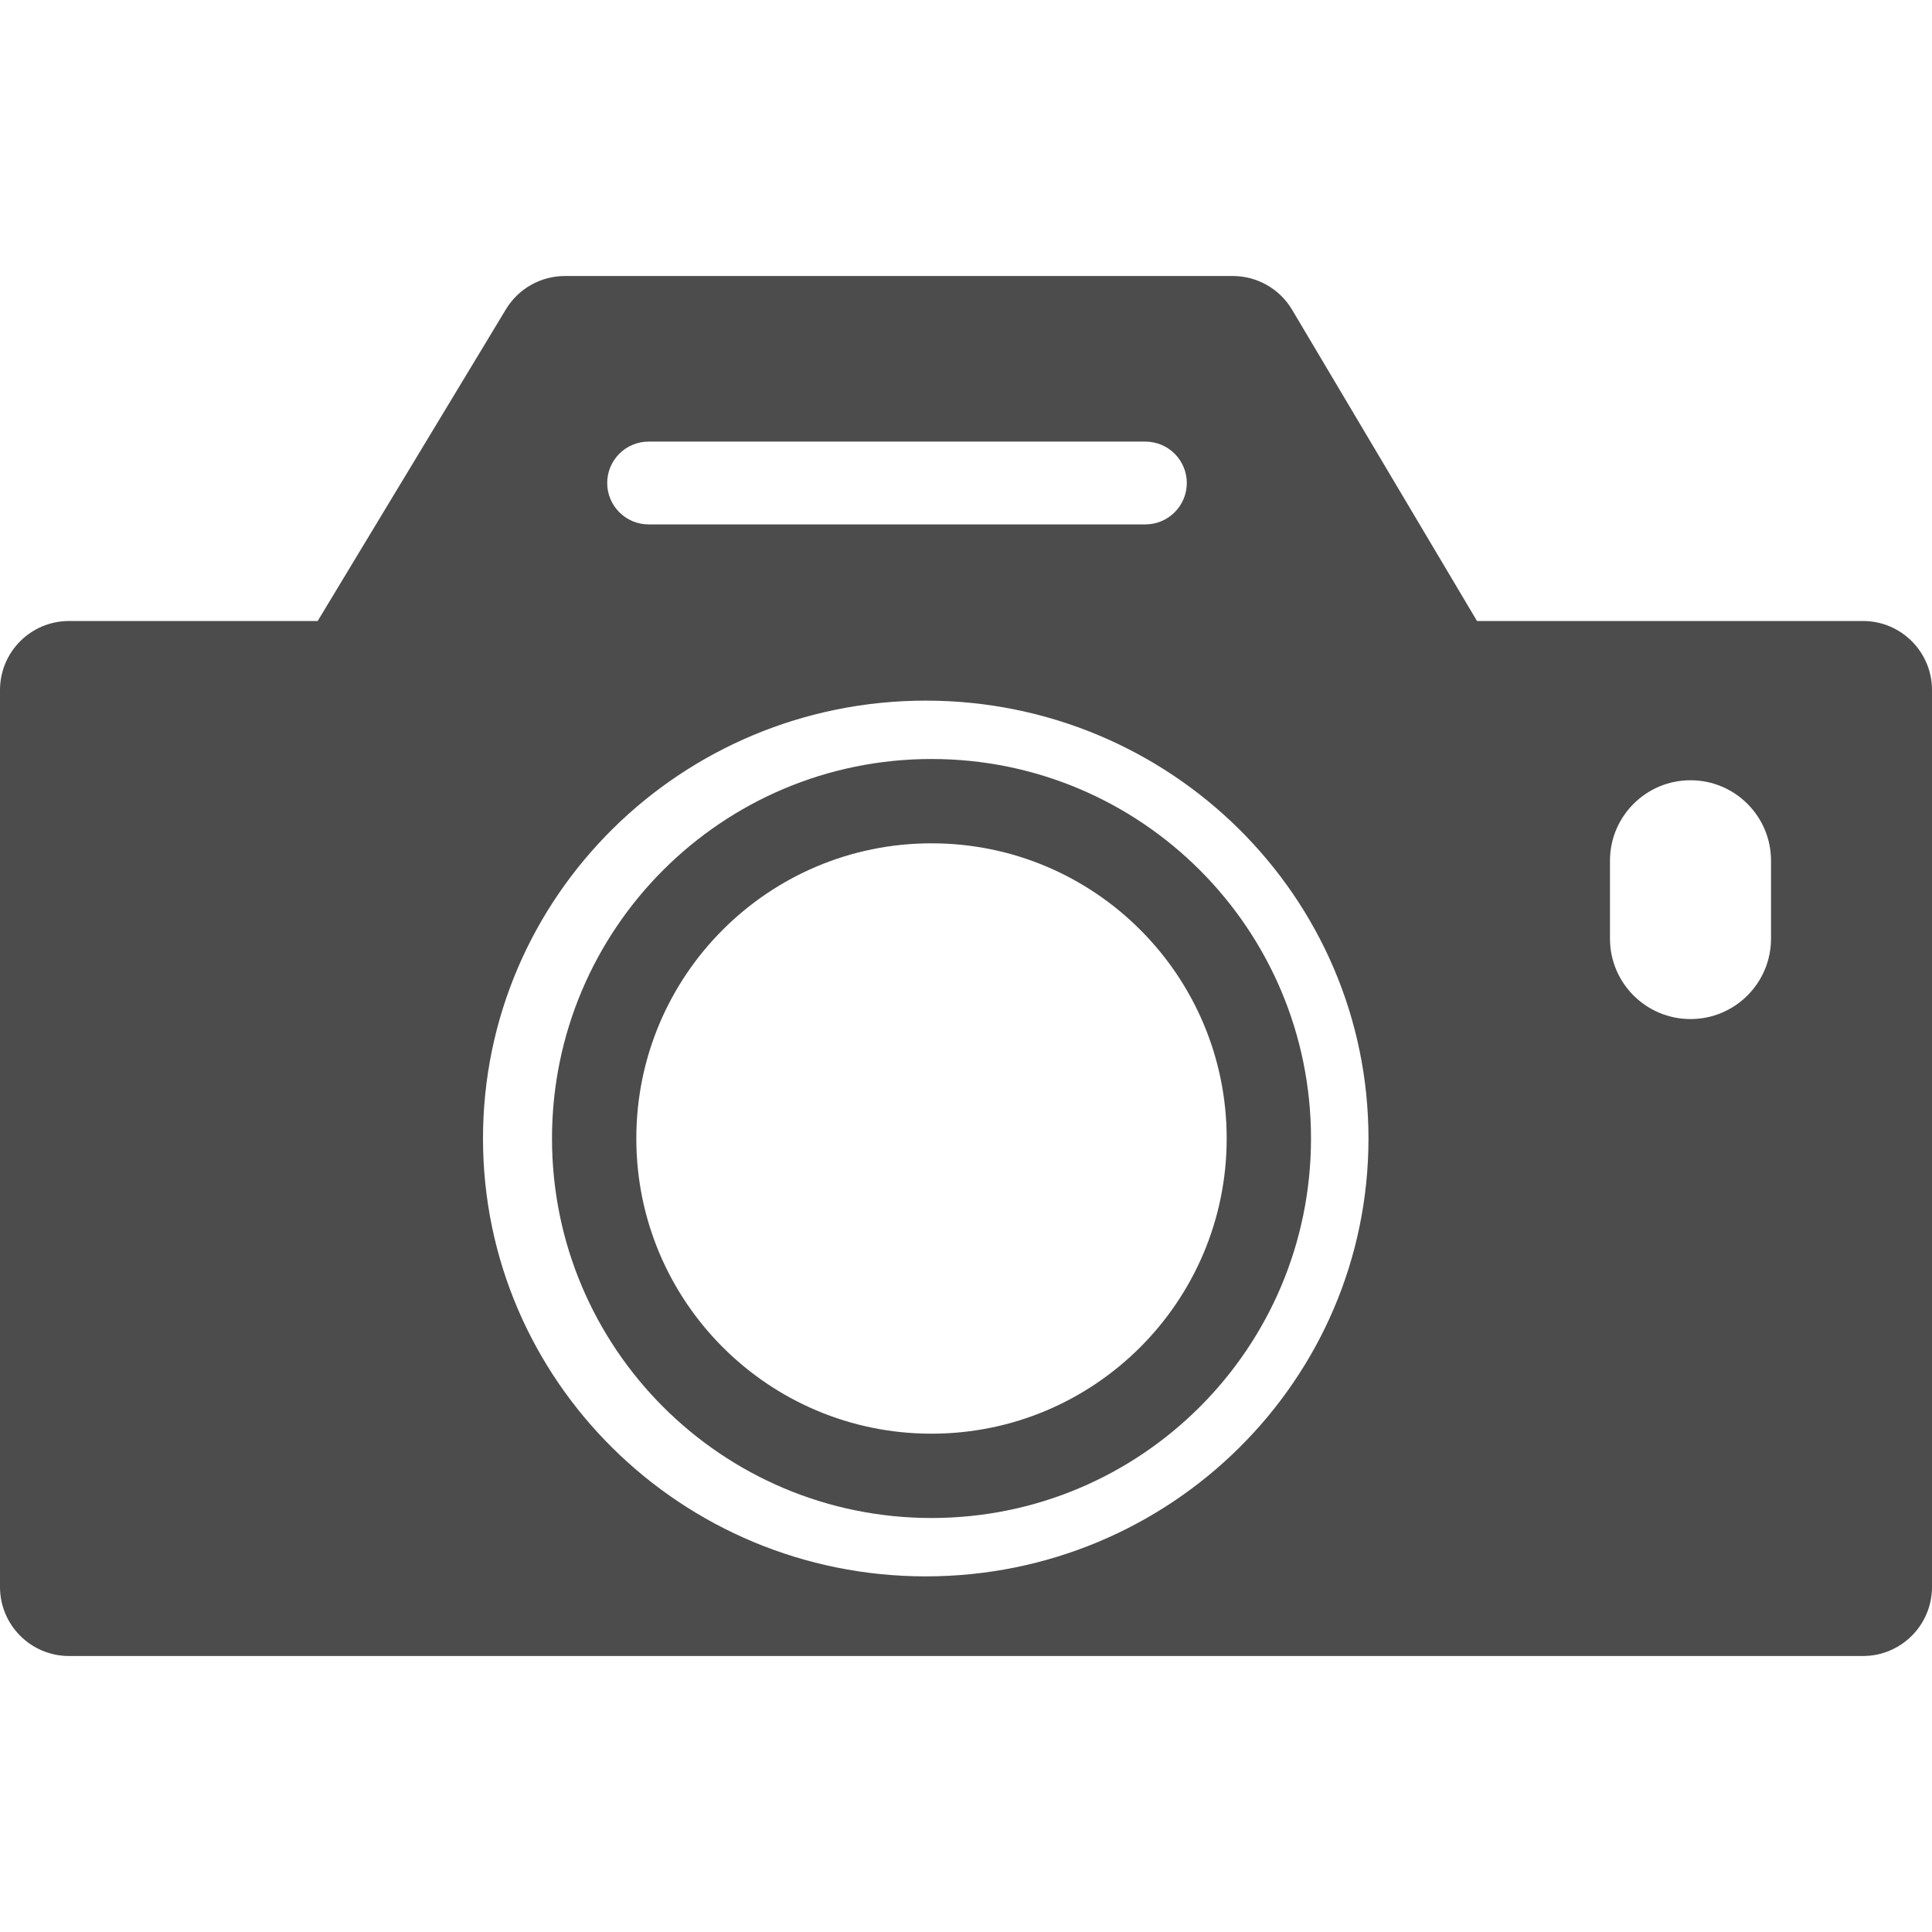 <?xml version="1.0" encoding="UTF-8"?>
<svg width="28px" height="28px" viewBox="0 0 28 28" version="1.1" xmlns="http://www.w3.org/2000/svg" xmlns:xlink="http://www.w3.org/1999/xlink">
    <!-- Generator: Sketch 56.3 (81716) - https://sketch.com -->
    <title>Group 4</title>
    <desc>Created with Sketch.</desc>
    <g id="Page-1" stroke="none" stroke-width="1" fill="none" fill-rule="evenodd">
        <g id="Artboard" transform="translate(-73, -17)" fill="#4C4C4C">
            <g id="Group-4" transform="translate(73, 17)">
                <path d="M1,9 L27,9 C27.552,9 28,9.448 28,10 L28,23 C28,23.552 27.552,24 27,24 L1,24 C0.448,24 6.76353751e-17,23.552 0,23 L0,10 C-6.76353751e-17,9.448 0.448,9 1,9 Z M13.417,22.846 C16.96,22.846 19.833,20.005 19.833,16.5 C19.833,12.995 16.96,10.154 13.417,10.154 C9.873,10.154 7,12.995 7,16.5 C7,20.005 9.873,22.846 13.417,22.846 Z M24.5,11.308 C23.856,11.308 23.333,11.83 23.333,12.474 L23.333,13.603 C23.333,14.247 23.856,14.769 24.5,14.769 C25.144,14.769 25.667,14.247 25.667,13.603 L25.667,12.474 C25.667,11.83 25.144,11.308 24.5,11.308 Z" id="Combined-Shape"></path>
                <path d="M13.5,22 C10.462,22 8,19.538 8,16.5 C8,13.462 10.462,11 13.5,11 C16.538,11 19,13.462 19,16.5 C19,19.538 16.538,22 13.5,22 Z M13.5,20.778 C15.863,20.778 17.778,18.863 17.778,16.5 C17.778,14.137 15.863,12.222 13.5,12.222 C11.137,12.222 9.222,14.137 9.222,16.5 C9.222,18.863 11.137,20.778 13.5,20.778 Z" id="Combined-Shape"></path>
                <path d="M4,10 L7.332,4.483 C7.513,4.183 7.837,4 8.188,4 L17.866,4 C18.219,4 18.546,4.186 18.726,4.489 L22,10 L4,10 Z M9.4,6.4 C9.069,6.4 8.8,6.669 8.8,7 C8.8,7.331 9.069,7.6 9.4,7.6 L16.6,7.6 C16.931,7.6 17.2,7.331 17.2,7 C17.2,6.669 16.931,6.4 16.6,6.4 L9.4,6.4 Z" id="Combined-Shape"></path>
            </g>
        </g>
    </g>
</svg>